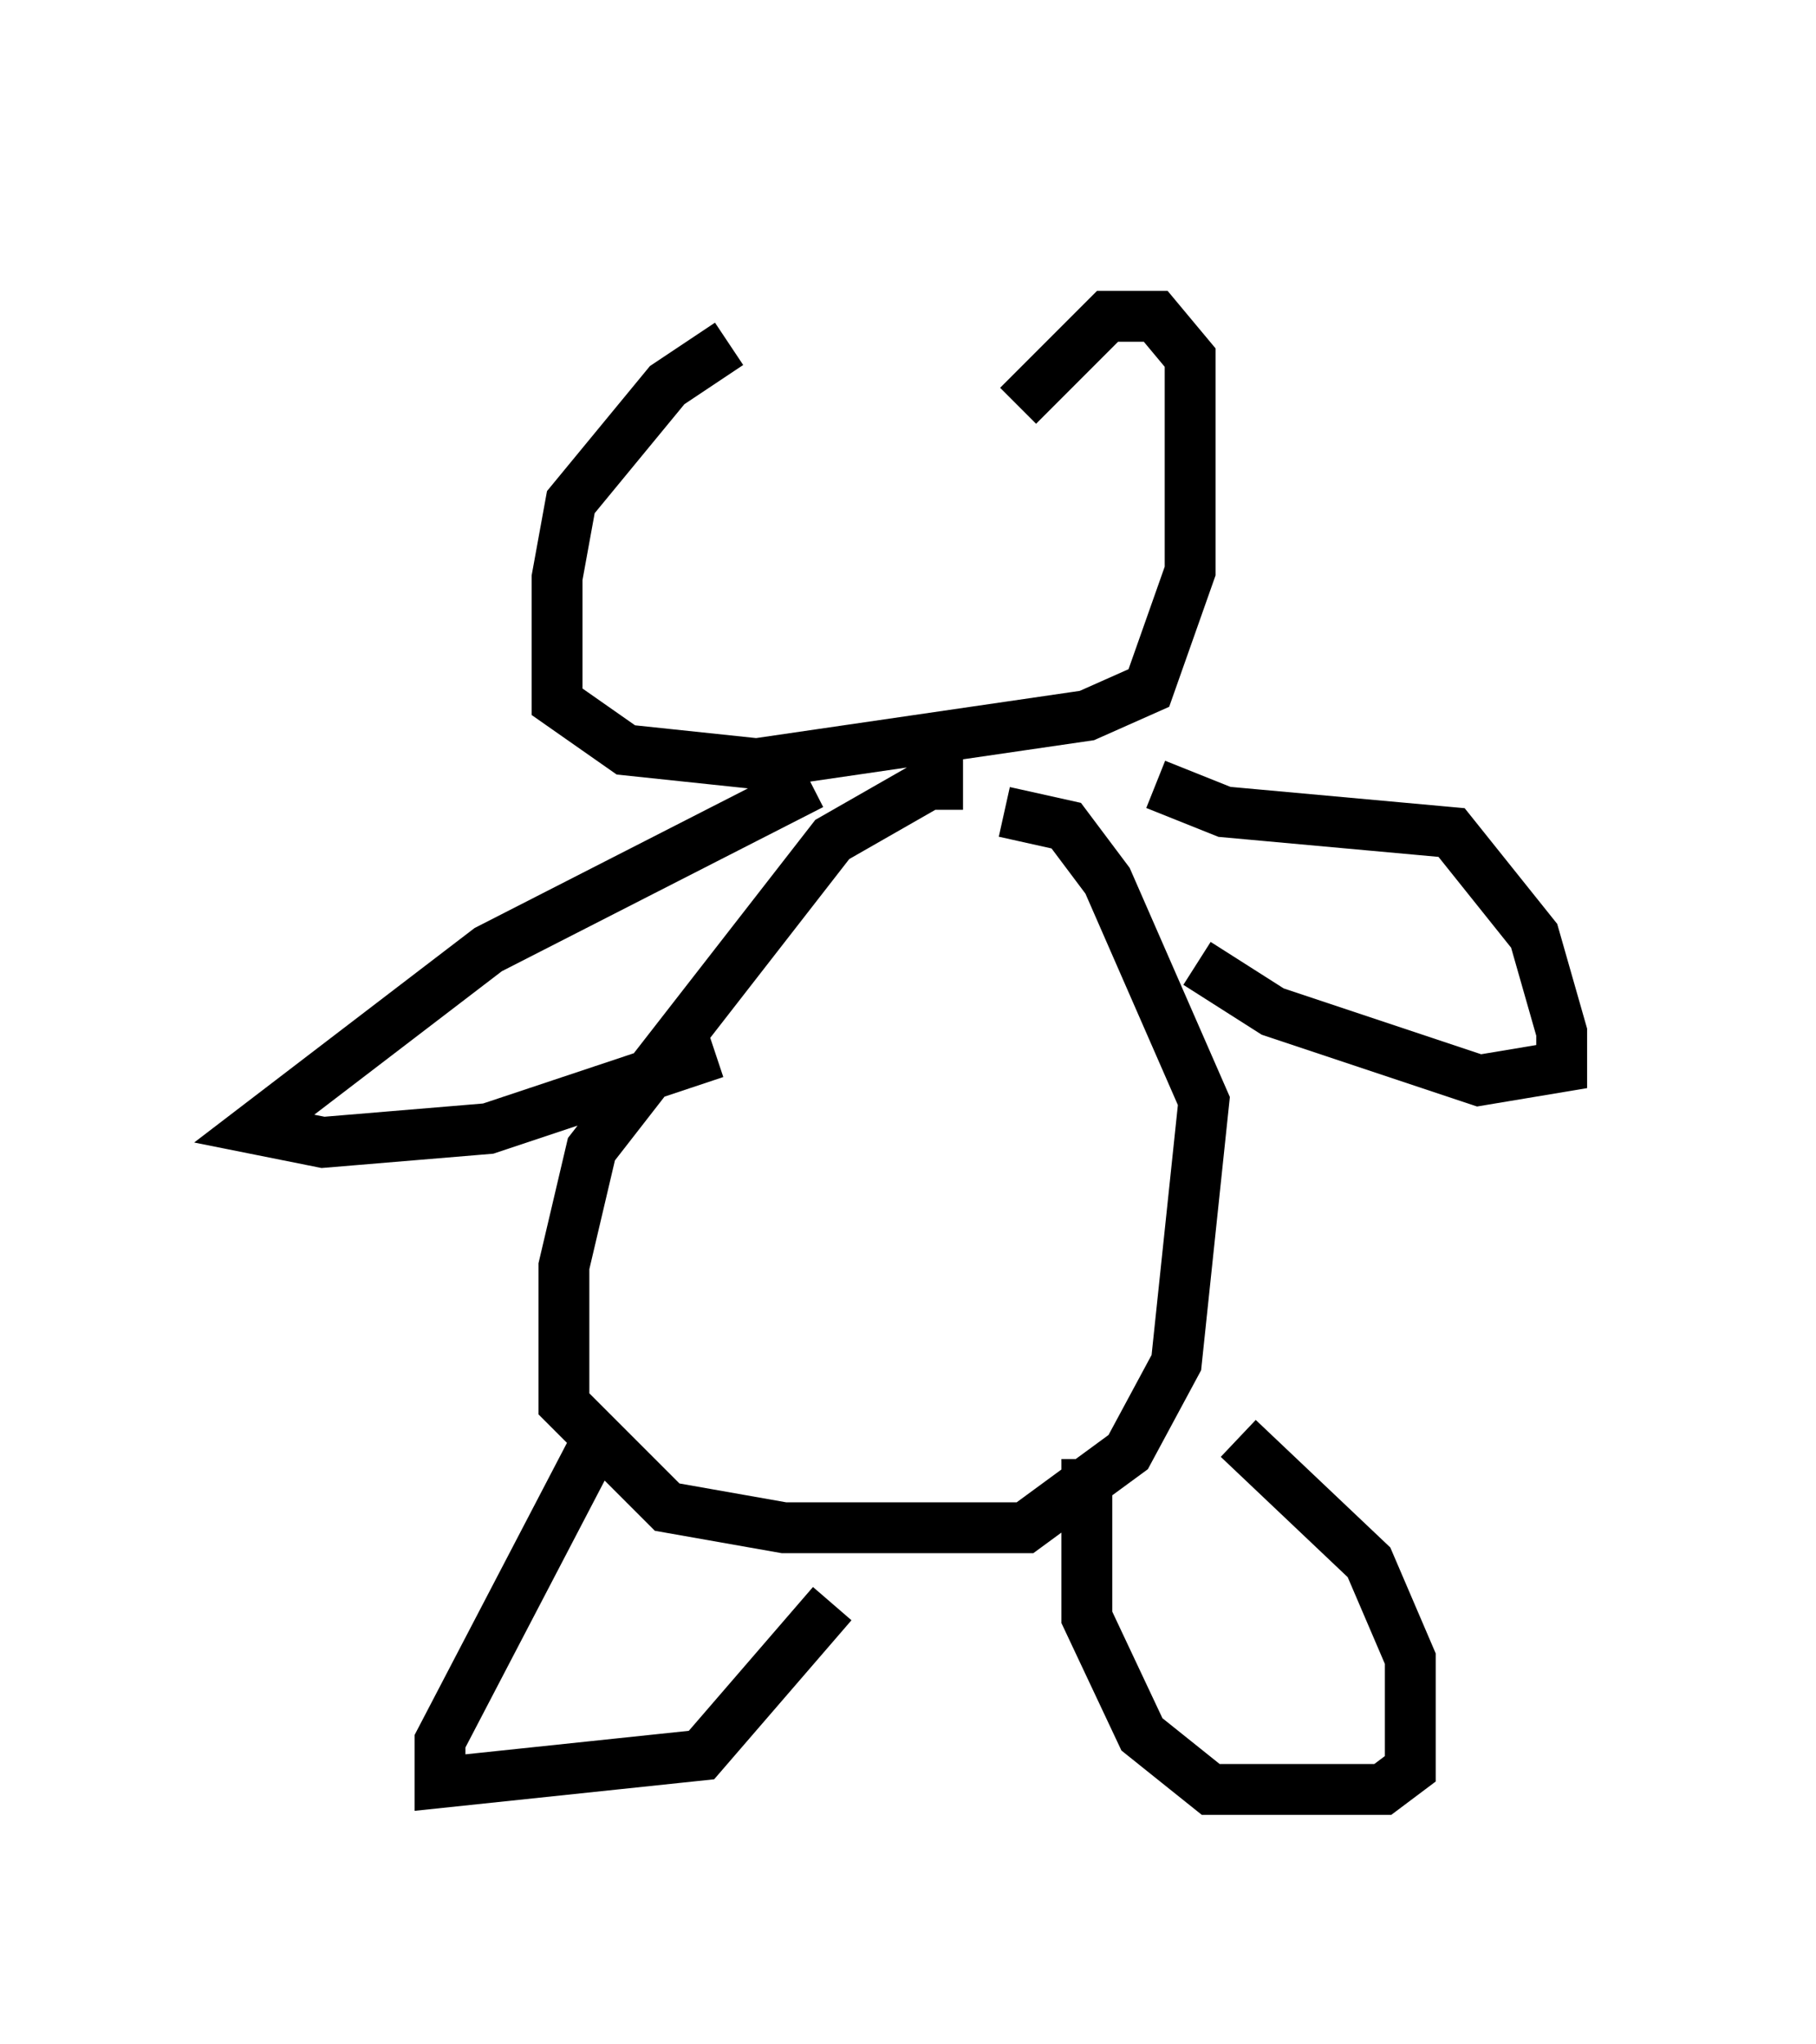 <?xml version="1.0" encoding="utf-8" ?>
<svg baseProfile="full" height="40.176" version="1.1" width="35.71" xmlns="http://www.w3.org/2000/svg" xmlns:ev="http://www.w3.org/2001/xml-events" xmlns:xlink="http://www.w3.org/1999/xlink"><defs /><rect fill="white" height="40.176" width="35.71" x="0" y="0" /><path d="M20.291, 5 m-5.954, 1.759 l-1.218, 0.812 -1.894, 2.3 l-0.271, 1.488 0.0, 2.436 l1.353, 0.947 2.571, 0.271 l6.495, -0.947 1.218, -0.541 l0.812, -2.3 0.0, -4.195 l-0.677, -0.812 -0.947, 0.0 l-1.759, 1.759 m-1.083, 7.442 l-0.677, 0.0 -1.894, 1.083 l-4.736, 6.089 -0.541, 2.3 l0.0, 2.706 2.03, 2.03 l2.3, 0.406 4.736, 0.0 l2.03, -1.488 0.947, -1.759 l0.541, -5.142 -1.894, -4.33 l-0.812, -1.083 -1.218, -0.271 m2.977, -0.541 l1.353, 0.541 4.465, 0.406 l1.624, 2.03 0.541, 1.894 l0.0, 0.677 -1.624, 0.271 l-4.059, -1.353 -1.488, -0.947 m-7.578, -3.518 l-6.36, 3.248 -4.601, 3.518 l1.353, 0.271 3.248, -0.271 l4.465, -1.488 m-2.165, 7.307 l-3.248, 6.225 0.0, 0.812 l5.142, -0.541 2.571, -2.977 m5.007, -2.842 l0.0, 3.112 1.083, 2.3 l1.353, 1.083 3.383, 0.0 l0.541, -0.406 0.0, -2.165 l-0.812, -1.894 -2.571, -2.436 " fill="none" stroke="black" stroke-width="1" /></svg>